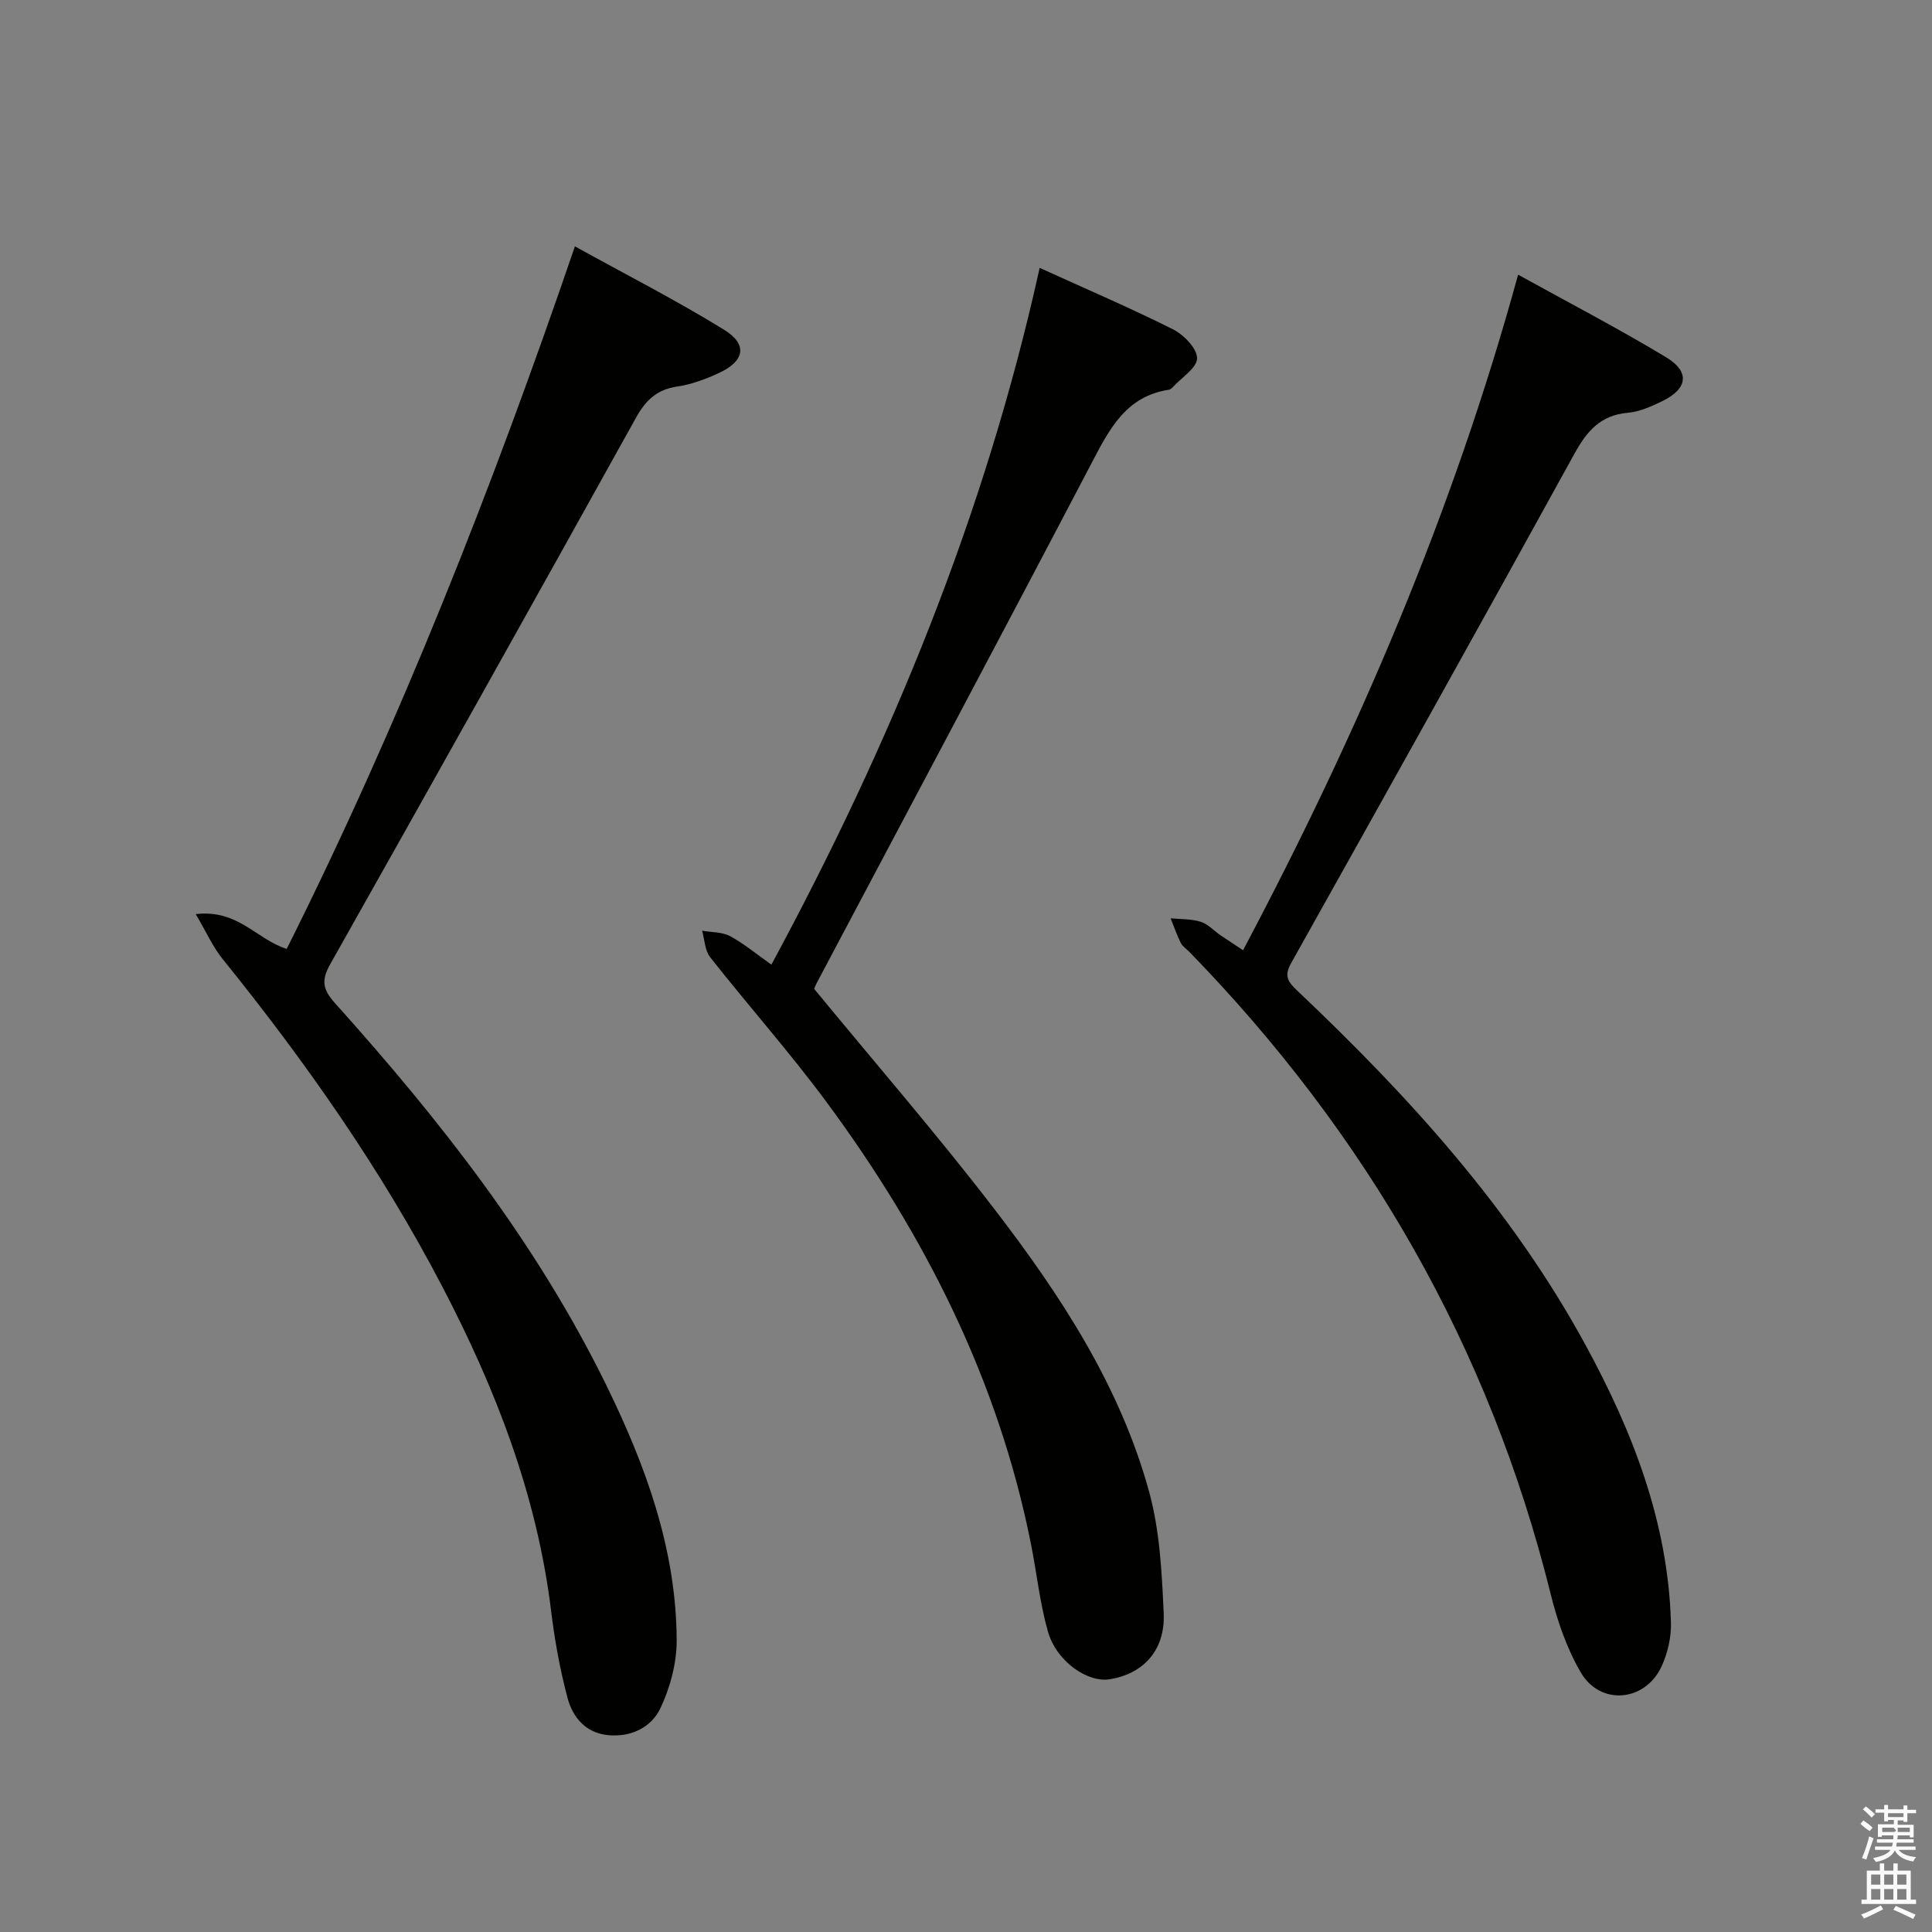 <svg enable-background="new 0 0 400 400" viewBox="0 0 400 400" xmlns="http://www.w3.org/2000/svg"><rect x="0" y="0" width="400" height="400" fill="#808080" stroke="none"/><path d="m385.2 377.6.6-.7c.6.4 1.3.9 1.9 1.5l-.6.7c-.8-.5-1.4-1-1.9-1.5zm.3 7.1c.6-1.4 1.1-2.9 1.5-4.5.3.1.6.3.9.4-.5 1.4-1 2.9-1.5 4.4zm.2-10.1.6-.6c.7.5 1.3 1.1 1.9 1.6l-.7.7c-.6-.6-1.2-1.2-1.8-1.7zm8.4-.8h.8v.9h1.8v.7h-1.8v1.8h-.8v-.3h-1.2v.9h3.3v2.6h-.8v-.4h-2.5c0 .3 0 .6-.1.8h3.4v.7h-3.5c0 .3-.1.6-.1.8h4v.7h-3.5c.7.9 1.9 1.3 3.6 1.5-.2.2-.4.5-.6.9-1.9-.3-3.2-1.1-3.8-2.3-.5 1.1-1.8 2-3.9 2.4-.2-.3-.4-.5-.6-.8 1.9-.4 3.1-.9 3.6-1.7h-3.2v-.7h3.5c.1-.2.1-.5.2-.8h-3.3v-.7h3.4c0-.2 0-.5 0-.8h-2.4v.3h-.8v-2.6h3.3v-.9h-1.2v.3h-.8v-1.8h-1.8v-.7h1.8v-.9h.8v.9h3.2zm-4.4 5.5h2.4c1-.3 0-.6 0-.9h-2.4zm1.2-3.1h3.2v-.8h-3.2zm4.4 2.2h-2.4v.9h2.5v-.9z" fill="#fafafb"/><path d="m389.2 385.8h.9v1.5h1.9v-1.5h.9v1.5h2.7v6h1.1v.9h-11.3v-.9h1.1v-6h2.7zm.2 8.7.5.8c-1.2.6-2.5 1.3-4 1.9-.2-.3-.3-.6-.6-.8 1.6-.6 3-1.3 4.1-1.9zm-2-4.3h1.9v-2.1h-1.9zm0 3.1h1.9v-2.2h-1.9zm2.7-3.1h1.9v-2.1h-1.9zm0 3.1h1.9v-2.2h-1.9zm2.4 1.3c1.4.6 2.7 1.2 4.1 1.8l-.5.9c-1.5-.7-2.8-1.4-4.1-1.9zm2.2-6.5h-1.9v2.1h1.9zm-1.9 5.2h1.9v-2.2h-1.9z" fill="#fafafb"/><g fill="#010100"><path d="m40.53 189.26c8.77-1.04 12.53 5.22 18.83 7.2 23.34-46.64 42.47-95.17 59.67-145.45 10.7 5.91 21.01 11.18 30.84 17.23 5.02 3.09 4.33 6.55-1.18 9.06-2.69 1.23-5.58 2.3-8.49 2.73-4.17.62-6.49 2.8-8.5 6.41-20.99 37.79-42.1 75.52-63.33 113.18-1.87 3.31-1.58 5.21.96 8.04 21.74 24.2 41.76 49.67 56.17 79.07 8.17 16.67 14.51 33.98 14.6 52.83.02 4.74-1.34 9.83-3.38 14.13-1.9 3.99-6.16 6.05-10.94 5.54-4.58-.49-7.23-3.74-8.28-7.7-1.57-5.9-2.66-11.96-3.4-18.02-2.92-23.96-11.49-45.99-22.55-67.18-12.68-24.29-28.34-46.59-45.53-67.87-1.97-2.45-3.28-5.44-5.49-9.2z"/><path d="m257.36 196.74c23.74-44.82 43.45-90.64 56.95-139.87 10.48 5.8 20.75 11.13 30.64 17.1 5.03 3.03 4.46 6.57-.89 9.13-2.22 1.07-4.63 2.15-7.03 2.36-5.66.49-8.48 3.79-11.06 8.48-19.4 35.24-39 70.37-58.66 105.47-1.54 2.75-.62 3.9 1.33 5.75 23.05 21.82 44.29 45.15 59.6 73.26 9.78 17.94 17.1 36.72 17.71 57.47.09 3.03-.66 6.34-1.93 9.1-3.4 7.37-12.7 8.21-16.75 1.25-2.87-4.93-4.82-10.58-6.2-16.14-12.71-51.27-38.14-95.33-74.86-133.06-.58-.6-1.38-1.08-1.73-1.79-.82-1.65-1.42-3.4-2.11-5.12 2.08.2 4.26.1 6.21.71 1.51.47 2.73 1.85 4.1 2.79 1.36.92 2.74 1.81 4.68 3.11z"/><path d="m159.71 199.72c24.7-45.76 44.25-93.15 55.54-144.26 9.56 4.35 18.72 8.27 27.6 12.72 2.23 1.12 4.98 3.94 4.99 5.99 0 1.99-3.2 3.99-5.02 5.97-.22.24-.52.5-.82.55-8.88 1.35-12.31 8.15-16 15.19-18.82 35.94-37.91 71.75-56.89 107.61-.3.57-.53 1.19-.55 1.24 12.61 15.34 25.38 30.06 37.23 45.48 13.72 17.85 26.12 36.69 32.14 58.71 2.2 8.04 2.62 16.67 3 25.07.35 7.65-4.19 12.55-11.15 13.68-4.64.76-11.07-3.72-12.82-9.88-1.67-5.88-2.3-12.05-3.5-18.07-6.74-33.93-21.96-63.99-42.35-91.57-7.61-10.29-16.15-19.9-24.08-29.97-1.1-1.4-1.14-3.64-1.67-5.49 1.95.35 4.14.24 5.8 1.13 2.88 1.56 5.46 3.72 8.55 5.9z"/></g></svg>